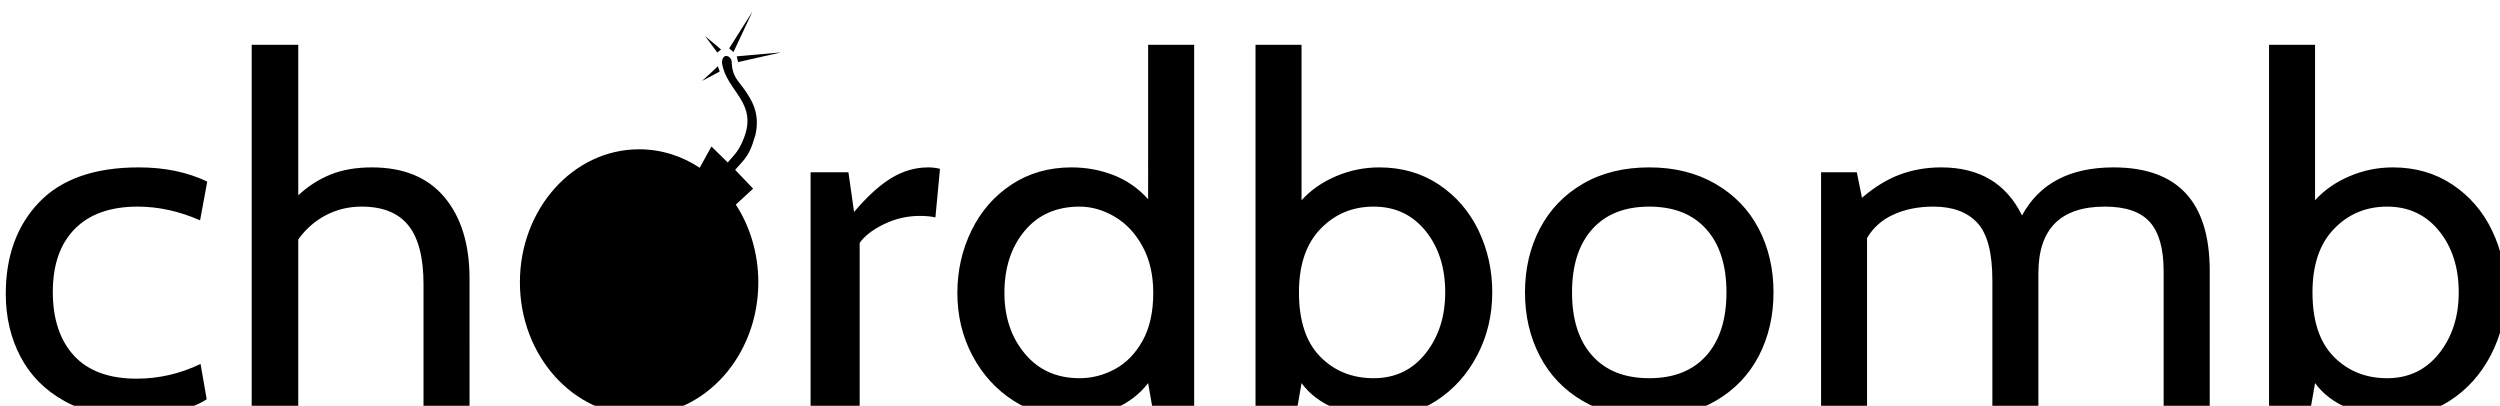 <?xml version="1.0" encoding="UTF-8" standalone="no"?>
<svg
   xmlns="http://www.w3.org/2000/svg"
   viewBox="-48.02 -7.02 433.441 70.372"
   id="chordbomb-logo">
  <defs>
    <filter
       id="editing-hole"
       x="-1"
       y="-1"
       width="3"
       height="3">
      <feFlood
         flood-color="#b73434"
         result="black"
         id="feFlood232" />
      <feMorphology
         operator="dilate"
         radius="2"
         in="SourceGraphic"
         result="erode"
         id="feMorphology234" />
      <feGaussianBlur
         in="erode"
         stdDeviation="3"
         result="blur"
         id="feGaussianBlur236" />
      <feOffset
         in="blur"
         dx="1"
         dy="2"
         result="offset"
         id="feOffset238" />
      <feComposite
         operator="atop"
         in="offset"
         in2="black"
         result="merge"
         id="feComposite240" />
      <feComposite
         operator="in"
         in="merge"
         in2="SourceGraphic"
         result="inner-shadow"
         id="feComposite242" />
    </filter>
  </defs>
  <g
     filter="url(#editing-hole)"
     id="filter-layer"
     transform="translate(-72.359,-44.798)">
    <g
       transform="translate(39.41,107.3)"
       id="content-layer">
      <path
         d="m 7.354,0.85 v 0 c -4.728,0 -8.793,-0.937 -12.193,-2.81 v 0 0 c -3.393,-1.867 -5.949,-4.43 -7.666,-7.69 v 0 0 c -1.711,-3.26 -2.566,-6.9 -2.566,-10.92 v 0 0 c 0,-6.573 1.933,-11.873 5.799,-15.9 v 0 0 c 3.873,-4.02 9.624,-6.03 17.252,-6.03 v 0 0 c 4.492,0 8.452,0.82 11.88,2.46 v 0 l -1.241,6.72 v 0 C 15.01,-34.907 11.404,-35.7 7.802,-35.7 v 0 0 c -4.728,0 -8.365,1.29 -10.91,3.87 v 0 0 c -2.538,2.573 -3.807,6.213 -3.807,10.92 v 0 0 c 0,4.7 1.224,8.383 3.671,11.05 v 0 0 c 2.455,2.66 6.077,3.99 10.868,3.99 v 0 0 c 3.838,0 7.531,-0.85 11.077,-2.55 v 0 l 1.064,6.12 v 0 c -1.3,0.853 -3.087,1.59 -5.361,2.21 v 0 0 C 12.131,0.537 9.781,0.85 7.354,0.85 Z M 48.407,-42.5 v 0 c 5.493,0 9.69,1.727 12.589,5.18 v 0 0 c 2.893,3.46 4.339,8.163 4.339,14.11 v 0 V 0 h -7.979 v -22.27 0 c 0,-4.593 -0.873,-7.98 -2.618,-10.16 v 0 0 c -1.738,-2.18 -4.44,-3.27 -8.104,-3.27 v 0 0 c -2.246,0 -4.315,0.497 -6.206,1.49 v 0 0 c -1.891,0.987 -3.487,2.387 -4.788,4.2 v 0 V 0 h -8.073 v -63.75 h 8.073 v 26.09 0 c 1.711,-1.587 3.585,-2.79 5.622,-3.61 v 0 0 c 2.044,-0.82 4.426,-1.23 7.145,-1.23 z M 124.465,0 v -41.65 h 6.561 l 0.98,6.88 v 0 c 2.246,-2.66 4.388,-4.613 6.425,-5.86 v 0 0 c 2.037,-1.247 4.183,-1.87 6.436,-1.87 v 0 0 c 0.702,0 1.38,0.083 2.034,0.25 v 0 l -0.793,8.42 v 0 c -0.772,-0.173 -1.662,-0.26 -2.67,-0.26 v 0 0 c -2.183,0 -4.249,0.47 -6.196,1.41 v 0 0 c -1.954,0.933 -3.376,2.023 -4.266,3.27 v 0 V 0 Z m 58.524,-63.75 h 7.979 V 0 h -7.093 l -0.887,-5.1 v 0 c -1.481,1.927 -3.404,3.4 -5.768,4.42 v 0 0 c -2.364,1.02 -4.874,1.53 -7.531,1.53 v 0 0 c -3.665,0 -7.006,-0.963 -10.024,-2.89 v 0 0 c -3.011,-1.927 -5.389,-4.533 -7.134,-7.82 v 0 0 c -1.745,-3.287 -2.618,-6.913 -2.618,-10.88 v 0 0 c 0,-3.853 0.814,-7.453 2.441,-10.8 v 0 0 c 1.627,-3.34 3.946,-6.003 6.957,-7.99 v 0 0 c 3.018,-1.98 6.477,-2.97 10.378,-2.97 v 0 0 c 2.601,0 5.052,0.453 7.353,1.36 v 0 0 c 2.302,0.907 4.283,2.293 5.945,4.16 v 0 z m -11.88,57.8 v 0 c 2.128,0 4.165,-0.523 6.112,-1.57 v 0 0 c 1.954,-1.053 3.55,-2.683 4.787,-4.89 v 0 0 c 1.245,-2.213 1.867,-4.99 1.867,-8.33 v 0 0 c 0,-3.12 -0.622,-5.813 -1.867,-8.08 v 0 0 c -1.238,-2.267 -2.847,-3.98 -4.829,-5.14 v 0 0 c -1.982,-1.16 -4.005,-1.74 -6.07,-1.74 v 0 0 c -4.019,0 -7.197,1.403 -9.533,4.21 v 0 0 c -2.336,2.8 -3.505,6.383 -3.505,10.75 v 0 0 c 0,4.193 1.182,7.707 3.546,10.54 v 0 0 c 2.364,2.833 5.528,4.25 9.492,4.25 z m 51.953,-36.55 v 0 c 3.901,0 7.343,0.99 10.326,2.97 v 0 0 c 2.983,1.987 5.274,4.637 6.874,7.95 v 0 0 c 1.592,3.313 2.389,6.897 2.389,10.75 v 0 0 c 0,3.967 -0.873,7.61 -2.618,10.93 v 0 0 c -1.738,3.313 -4.103,5.933 -7.093,7.86 v 0 0 c -2.983,1.927 -6.276,2.89 -9.877,2.89 v 0 0 c -2.663,0 -5.236,-0.523 -7.718,-1.57 v 0 0 c -2.482,-1.053 -4.402,-2.513 -5.758,-4.38 v 0 L 208.7,0 h -7.093 v -63.75 h 7.979 v 26.95 0 c 1.592,-1.76 3.585,-3.15 5.977,-4.17 v 0 0 c 2.399,-1.02 4.899,-1.53 7.499,-1.53 z m -0.98,36.55 v 0 c 3.727,0 6.728,-1.43 9.001,-4.29 v 0 0 c 2.274,-2.867 3.411,-6.397 3.411,-10.59 v 0 0 c 0,-4.307 -1.137,-7.86 -3.411,-10.66 v 0 0 c -2.274,-2.807 -5.274,-4.21 -9.001,-4.21 v 0 0 c -3.665,0 -6.738,1.29 -9.22,3.87 v 0 0 c -2.482,2.573 -3.724,6.24 -3.724,11 v 0 0 c 0,4.933 1.227,8.647 3.682,11.14 v 0 0 c 2.455,2.493 5.542,3.74 9.262,3.74 z m 47.792,6.8 v 0 c -4.436,0 -8.278,-0.95 -11.525,-2.85 v 0 0 c -3.254,-1.9 -5.737,-4.493 -7.447,-7.78 v 0 0 c -1.718,-3.287 -2.576,-6.97 -2.576,-11.05 v 0 0 c 0,-4.08 0.859,-7.763 2.576,-11.05 v 0 0 c 1.711,-3.28 4.193,-5.87 7.447,-7.77 v 0 0 c 3.247,-1.9 7.089,-2.85 11.525,-2.85 v 0 0 c 4.374,0 8.198,0.95 11.473,2.85 v 0 0 c 3.282,1.9 5.782,4.49 7.499,7.77 v 0 0 c 1.711,3.287 2.566,6.97 2.566,11.05 v 0 0 c 0,4.08 -0.855,7.763 -2.566,11.05 v 0 0 c -1.718,3.287 -4.217,5.88 -7.499,7.78 v 0 0 c -3.275,1.9 -7.1,2.85 -11.473,2.85 z m 0,-6.8 v 0 c 4.256,0 7.548,-1.303 9.877,-3.91 v 0 0 c 2.336,-2.607 3.505,-6.263 3.505,-10.97 v 0 0 c 0,-4.7 -1.168,-8.353 -3.505,-10.96 v 0 0 c -2.329,-2.607 -5.622,-3.91 -9.877,-3.91 v 0 0 c -4.256,0 -7.552,1.303 -9.888,3.91 v 0 0 c -2.336,2.607 -3.505,6.26 -3.505,10.96 v 0 0 c 0,4.707 1.168,8.363 3.505,10.97 v 0 0 c 2.336,2.607 5.632,3.91 9.888,3.91 z m 80.501,-36.55 v 0 c 11.112,0 16.668,5.977 16.668,17.93 v 0 V 0 h -7.99 v -24.48 0 c 0,-3.913 -0.796,-6.76 -2.389,-8.54 v 0 0 c -1.592,-1.787 -4.193,-2.68 -7.802,-2.68 v 0 0 c -7.684,0 -11.525,3.853 -11.525,11.56 v 0 V 0 h -7.979 v -22.95 0 c 0,-4.76 -0.873,-8.077 -2.618,-9.95 v 0 0 c -1.745,-1.867 -4.273,-2.8 -7.583,-2.8 v 0 0 c -2.601,0 -4.902,0.453 -6.905,1.36 v 0 0 c -2.01,0.907 -3.55,2.267 -4.621,4.08 v 0 V 0 h -7.969 v -41.65 h 6.196 l 0.897,4.42 v 0 c 2.183,-1.873 4.384,-3.22 6.602,-4.04 v 0 0 c 2.218,-0.82 4.596,-1.23 7.134,-1.23 v 0 0 c 6.62,0 11.289,2.777 14.008,8.33 v 0 0 c 3.018,-5.553 8.309,-8.33 15.875,-8.33 z m 48.407,0 v 0 c 3.901,0 7.343,0.99 10.326,2.97 v 0 0 c 2.983,1.987 5.274,4.637 6.874,7.95 v 0 0 c 1.592,3.313 2.389,6.897 2.389,10.75 v 0 0 c 0,3.967 -0.873,7.61 -2.618,10.93 v 0 0 c -1.738,3.313 -4.103,5.933 -7.093,7.86 v 0 0 c -2.983,1.927 -6.276,2.89 -9.877,2.89 v 0 0 c -2.663,0 -5.236,-0.523 -7.718,-1.57 v 0 0 c -2.482,-1.053 -4.402,-2.513 -5.758,-4.38 v 0 L 384.409,0 h -7.082 v -63.75 h 7.979 v 26.95 0 c 1.592,-1.76 3.585,-3.15 5.977,-4.17 v 0 0 c 2.399,-1.02 4.899,-1.53 7.499,-1.53 z m -0.98,36.55 v 0 c 3.72,0 6.721,-1.43 9.001,-4.29 v 0 0 c 2.274,-2.867 3.411,-6.397 3.411,-10.59 v 0 0 c 0,-4.307 -1.137,-7.86 -3.411,-10.66 v 0 0 c -2.281,-2.807 -5.281,-4.21 -9.001,-4.21 v 0 0 c -3.665,0 -6.738,1.29 -9.22,3.87 v 0 0 c -2.482,2.573 -3.724,6.24 -3.724,11 v 0 0 c 0,4.933 1.227,8.647 3.682,11.14 v 0 0 c 2.455,2.493 5.542,3.74 9.262,3.74 z"
         id="text" />
      <path
         d="m 108.703,-59.117 -3.062,1.63 c 1.242,-1.128 2.521,-2.292 2.728,-2.552 0.162,0.389 0.163,0.389 0.335,0.922 z m 0.239,-3.824 -2.76,-2.321 2.116,2.853 z m 5.446,-6.581 -4.036,6.377 0.742,0.657 z m -2.489,8.768 7.441,-1.685 -7.677,0.684 z m -2.785,0.195 c 0.782,4.936 6.351,6.789 3.697,13.204 -0.818,1.979 -1.379,2.483 -2.711,4.001 l -2.823,-2.767 -2.035,3.687 c -3.079,-2.033 -6.669,-3.204 -10.507,-3.204 -11.415,0 -20.668,10.324 -20.668,23.057 0,12.734 9.254,23.058 20.668,23.058 11.414,0 20.668,-10.323 20.668,-23.058 0,-5.03 -1.448,-9.681 -3.899,-13.471 l 2.995,-2.763 -3.112,-3.256 c 0.214,-0.258 0.443,-0.515 0.688,-0.774 1.707,-1.802 2.069,-2.79 2.833,-5.309 0.832,-3.741 -0.641,-6.067 -2.085,-8.088 -0.919,-1.286 -1.902,-2 -2.027,-4.326 0.104,-1.315 -1.738,-1.982 -1.683,0.007 z"
         id="bomb" />
    </g>
  </g>
</svg>
